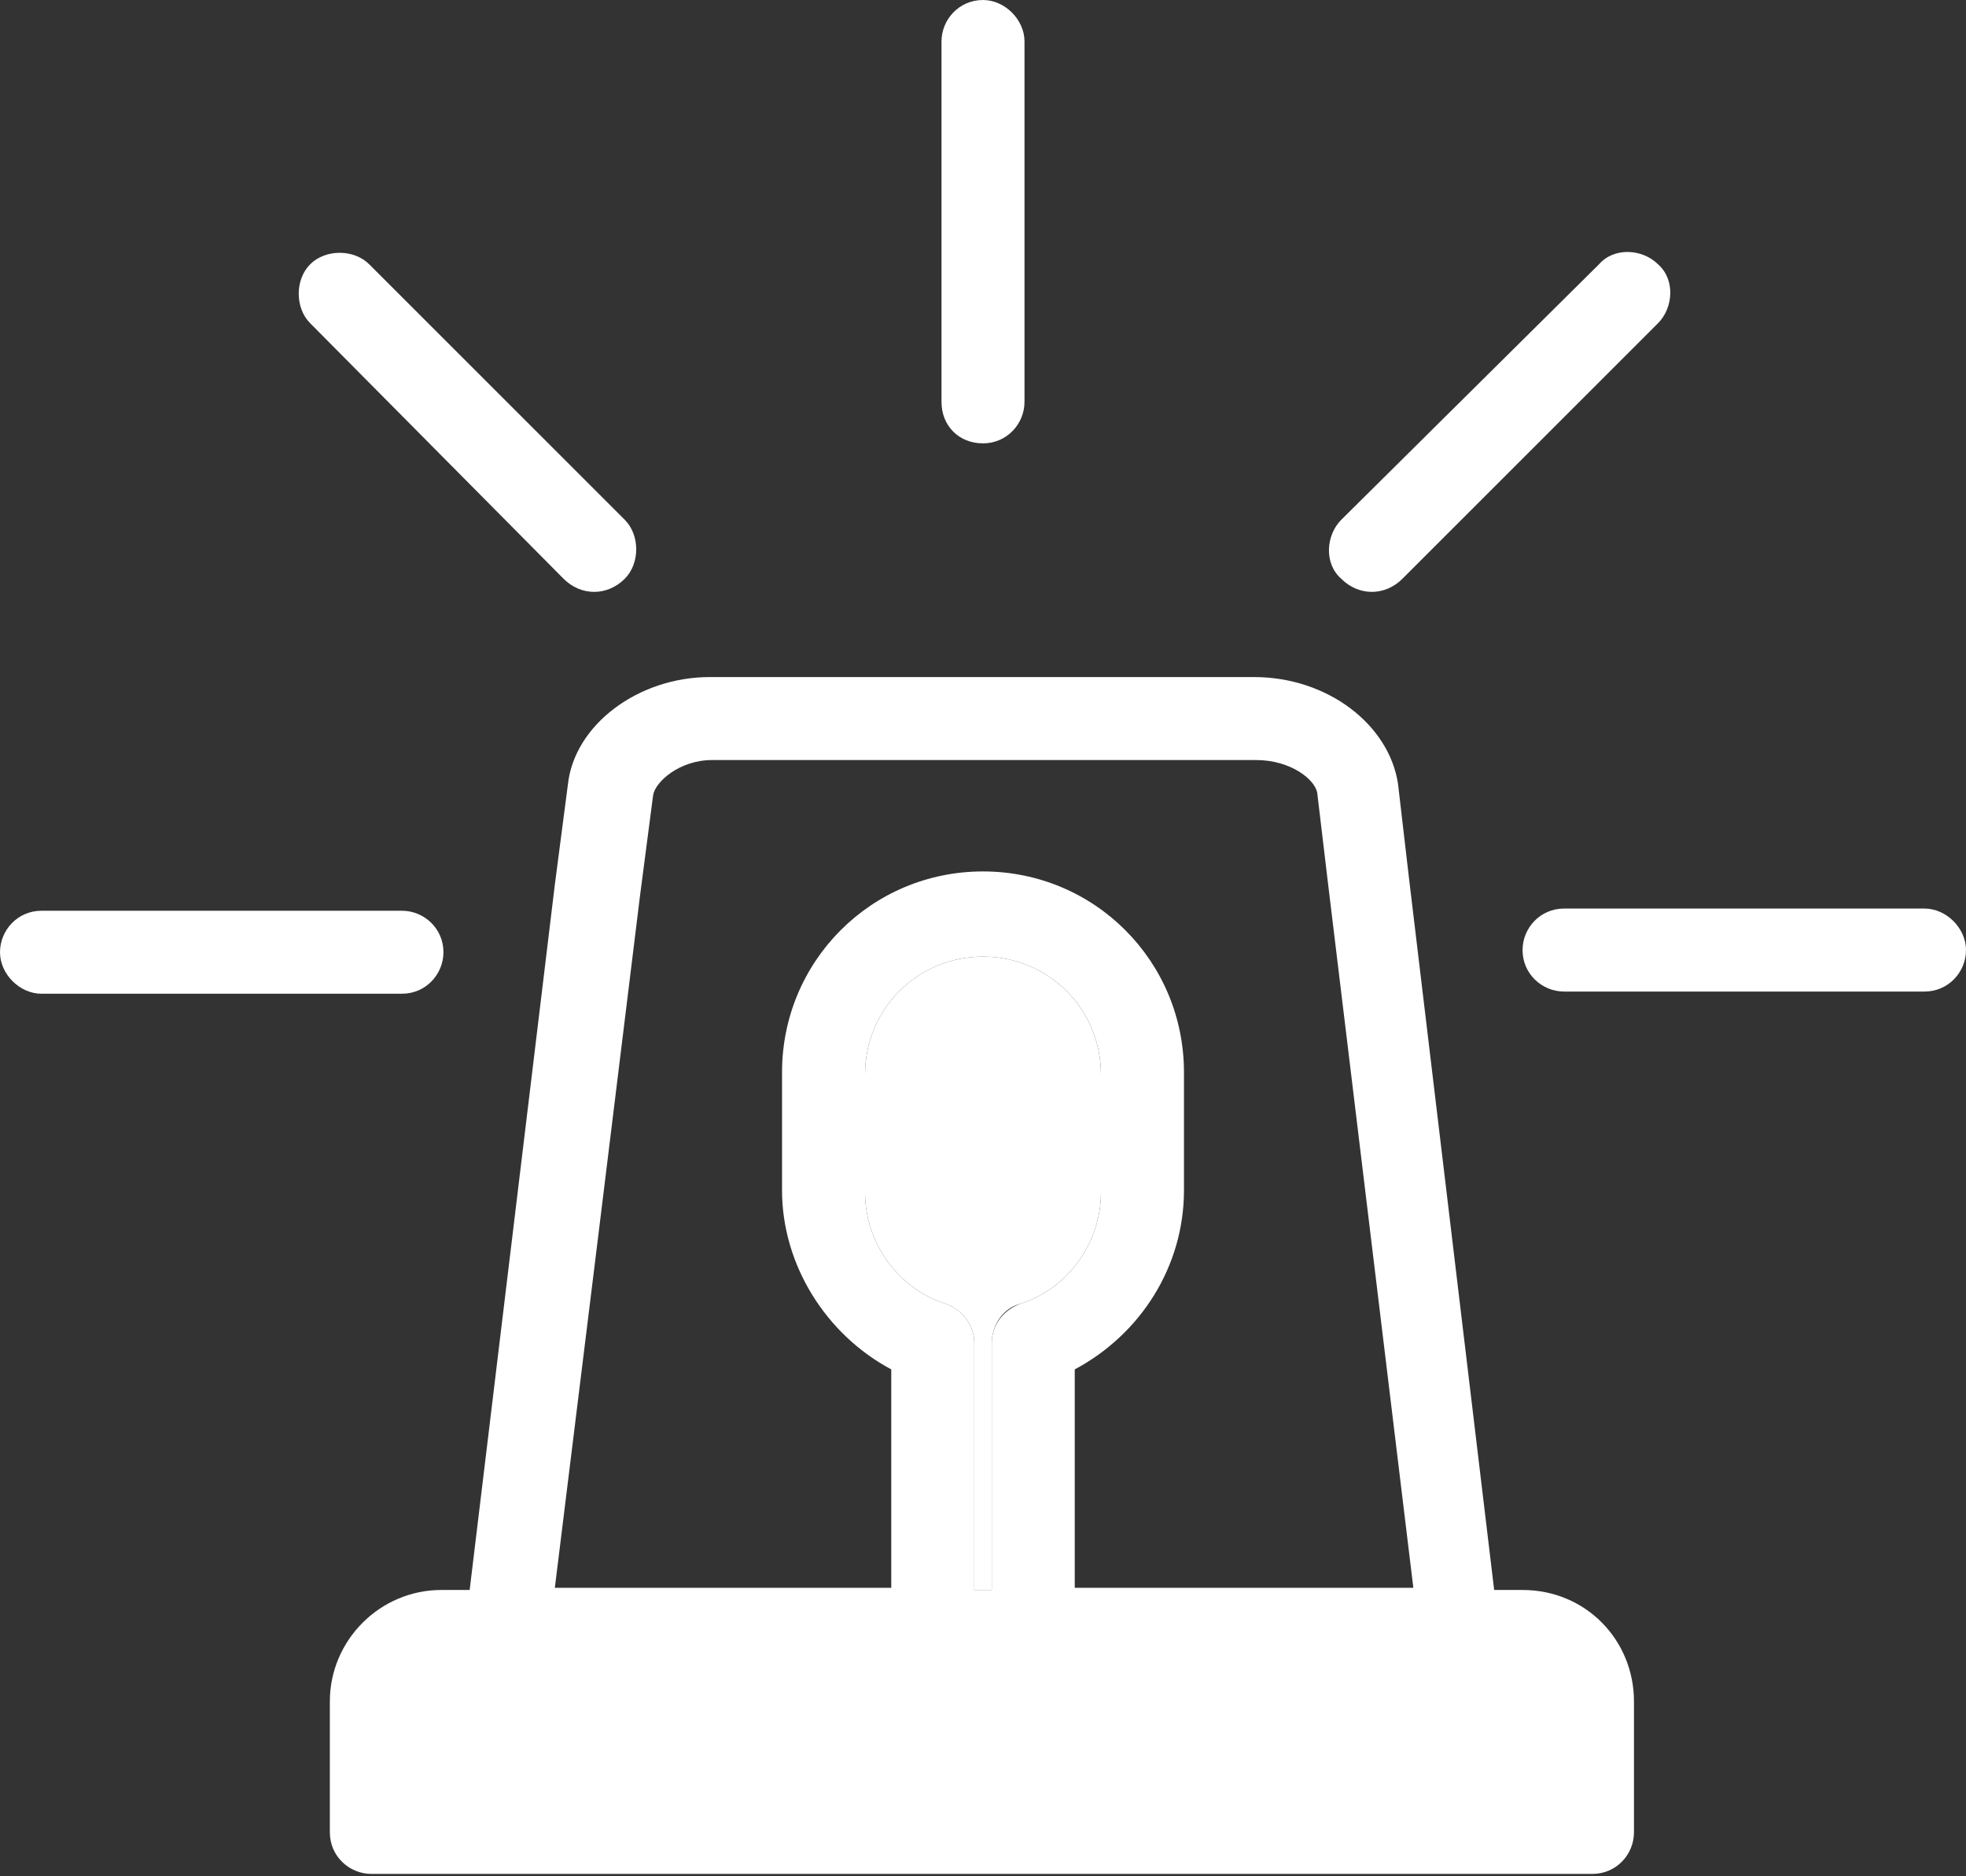 <?xml version="1.0" encoding="utf-8"?>
<!-- Generator: Adobe Illustrator 24.1.1, SVG Export Plug-In . SVG Version: 6.00 Build 0)  -->
<svg version="1.1" id="Laag_1" xmlns="http://www.w3.org/2000/svg" xmlns:xlink="http://www.w3.org/1999/xlink" x="0px" y="0px"
	 viewBox="0 0 90 85.9" style="enable-background:new 0 0 90 85.9;" xml:space="preserve">
<rect x="0" y="0" width="90" height="85.9" fill="#333333" stroke="none"/>
<style type="text/css">
	.st0{fill:#FFFFFF;}
</style>
<g>
	<g>
		<path class="st0" d="M45.4,72.8V61.5c0-0.8,0.5-1.6,1.3-1.8c2.2-0.7,3.7-2.8,3.7-5.1v-5.4c0-3-2.4-5.4-5.4-5.4s-5.4,2.4-5.4,5.4
			v5.4c0,2.3,1.5,4.4,3.7,5.1c0.8,0.3,1.3,1,1.3,1.8v11.3H45.4z"/>
		<path class="st0" d="M69.7,76.7h-3H47.3h-4.6H23.3h-3c-0.7,0-1.3,0.6-1.3,1.3v4.1H71V78C71,77.3,70.4,76.7,69.7,76.7z"/>
		<path class="st0" d="M69.7,72.8h-1.3c-1.3-10.9-2.6-21.7-3.9-32.6L64,35.9c-0.4-2.7-3.2-4.9-6.6-4.9H32.5c-3.3,0-6.2,2.2-6.5,4.9
			l-0.6,4.6c-1.3,10.8-2.6,21.5-3.9,32.3h-1.3c-2.8,0-5.1,2.3-5.1,5.1v6c0,1.1,0.9,1.9,1.9,1.9h55.9c1.1,0,1.9-0.9,1.9-1.9v-6
			C74.8,75.1,72.6,72.8,69.7,72.8z M29.3,41l0.6-4.6c0.1-0.6,1.2-1.6,2.7-1.6h24.9c1.6,0,2.7,0.9,2.8,1.5l0.5,4.2
			c1.3,10.7,2.6,21.5,3.9,32.2H49.2v-10c3-1.6,5-4.7,5-8.2v-5.4c0-5.1-4.1-9.2-9.2-9.2s-9.2,4.1-9.2,9.2v5.4c0,3.4,2,6.6,5,8.2v10
			H25.4C26.7,62.2,28,51.6,29.3,41z M43.3,59.7c-2.2-0.7-3.7-2.8-3.7-5.1v-5.4c0-3,2.4-5.4,5.4-5.4s5.4,2.4,5.4,5.4v5.4
			c0,2.3-1.5,4.4-3.7,5.1c-0.8,0.3-1.3,1-1.3,1.8v11.3h-0.8V61.5C44.6,60.7,44.1,60,43.3,59.7z"/>
		<path class="st0" d="M45,20.3c1.1,0,1.9-0.9,1.9-1.9V1.9C46.9,0.9,46,0,45,0c-1.1,0-1.9,0.9-1.9,1.9v16.5
			C43.1,19.5,43.9,20.3,45,20.3z"/>
		<path class="st0" d="M25.8,26.5c0.4,0.4,0.9,0.6,1.4,0.6c0.5,0,1-0.2,1.4-0.6c0.7-0.7,0.7-2,0-2.7L16.9,12.1c-0.7-0.7-2-0.7-2.7,0
			c-0.7,0.7-0.7,2,0,2.7L25.8,26.5z"/>
		<path class="st0" d="M20.3,43.6c0-1.1-0.9-1.9-1.9-1.9H1.9c-1.1,0-1.9,0.9-1.9,1.9s0.9,1.9,1.9,1.9h16.5
			C19.5,45.5,20.3,44.6,20.3,43.6z"/>
		<path class="st0" d="M62.8,27.1c0.5,0,1-0.2,1.4-0.6l11.7-11.7c0.7-0.7,0.8-2,0-2.7c-0.7-0.7-2-0.8-2.7,0L61.4,23.8
			c-0.7,0.7-0.8,2,0,2.7C61.8,26.9,62.3,27.1,62.8,27.1z"/>
		<path class="st0" d="M88.1,41.6H71.6c-1.1,0-1.9,0.9-1.9,1.9c0,1.1,0.9,1.9,1.9,1.9h16.5c1.1,0,1.9-0.9,1.9-1.9
			C90,42.5,89.1,41.6,88.1,41.6z"/>
	</g>
</g>
</svg>

